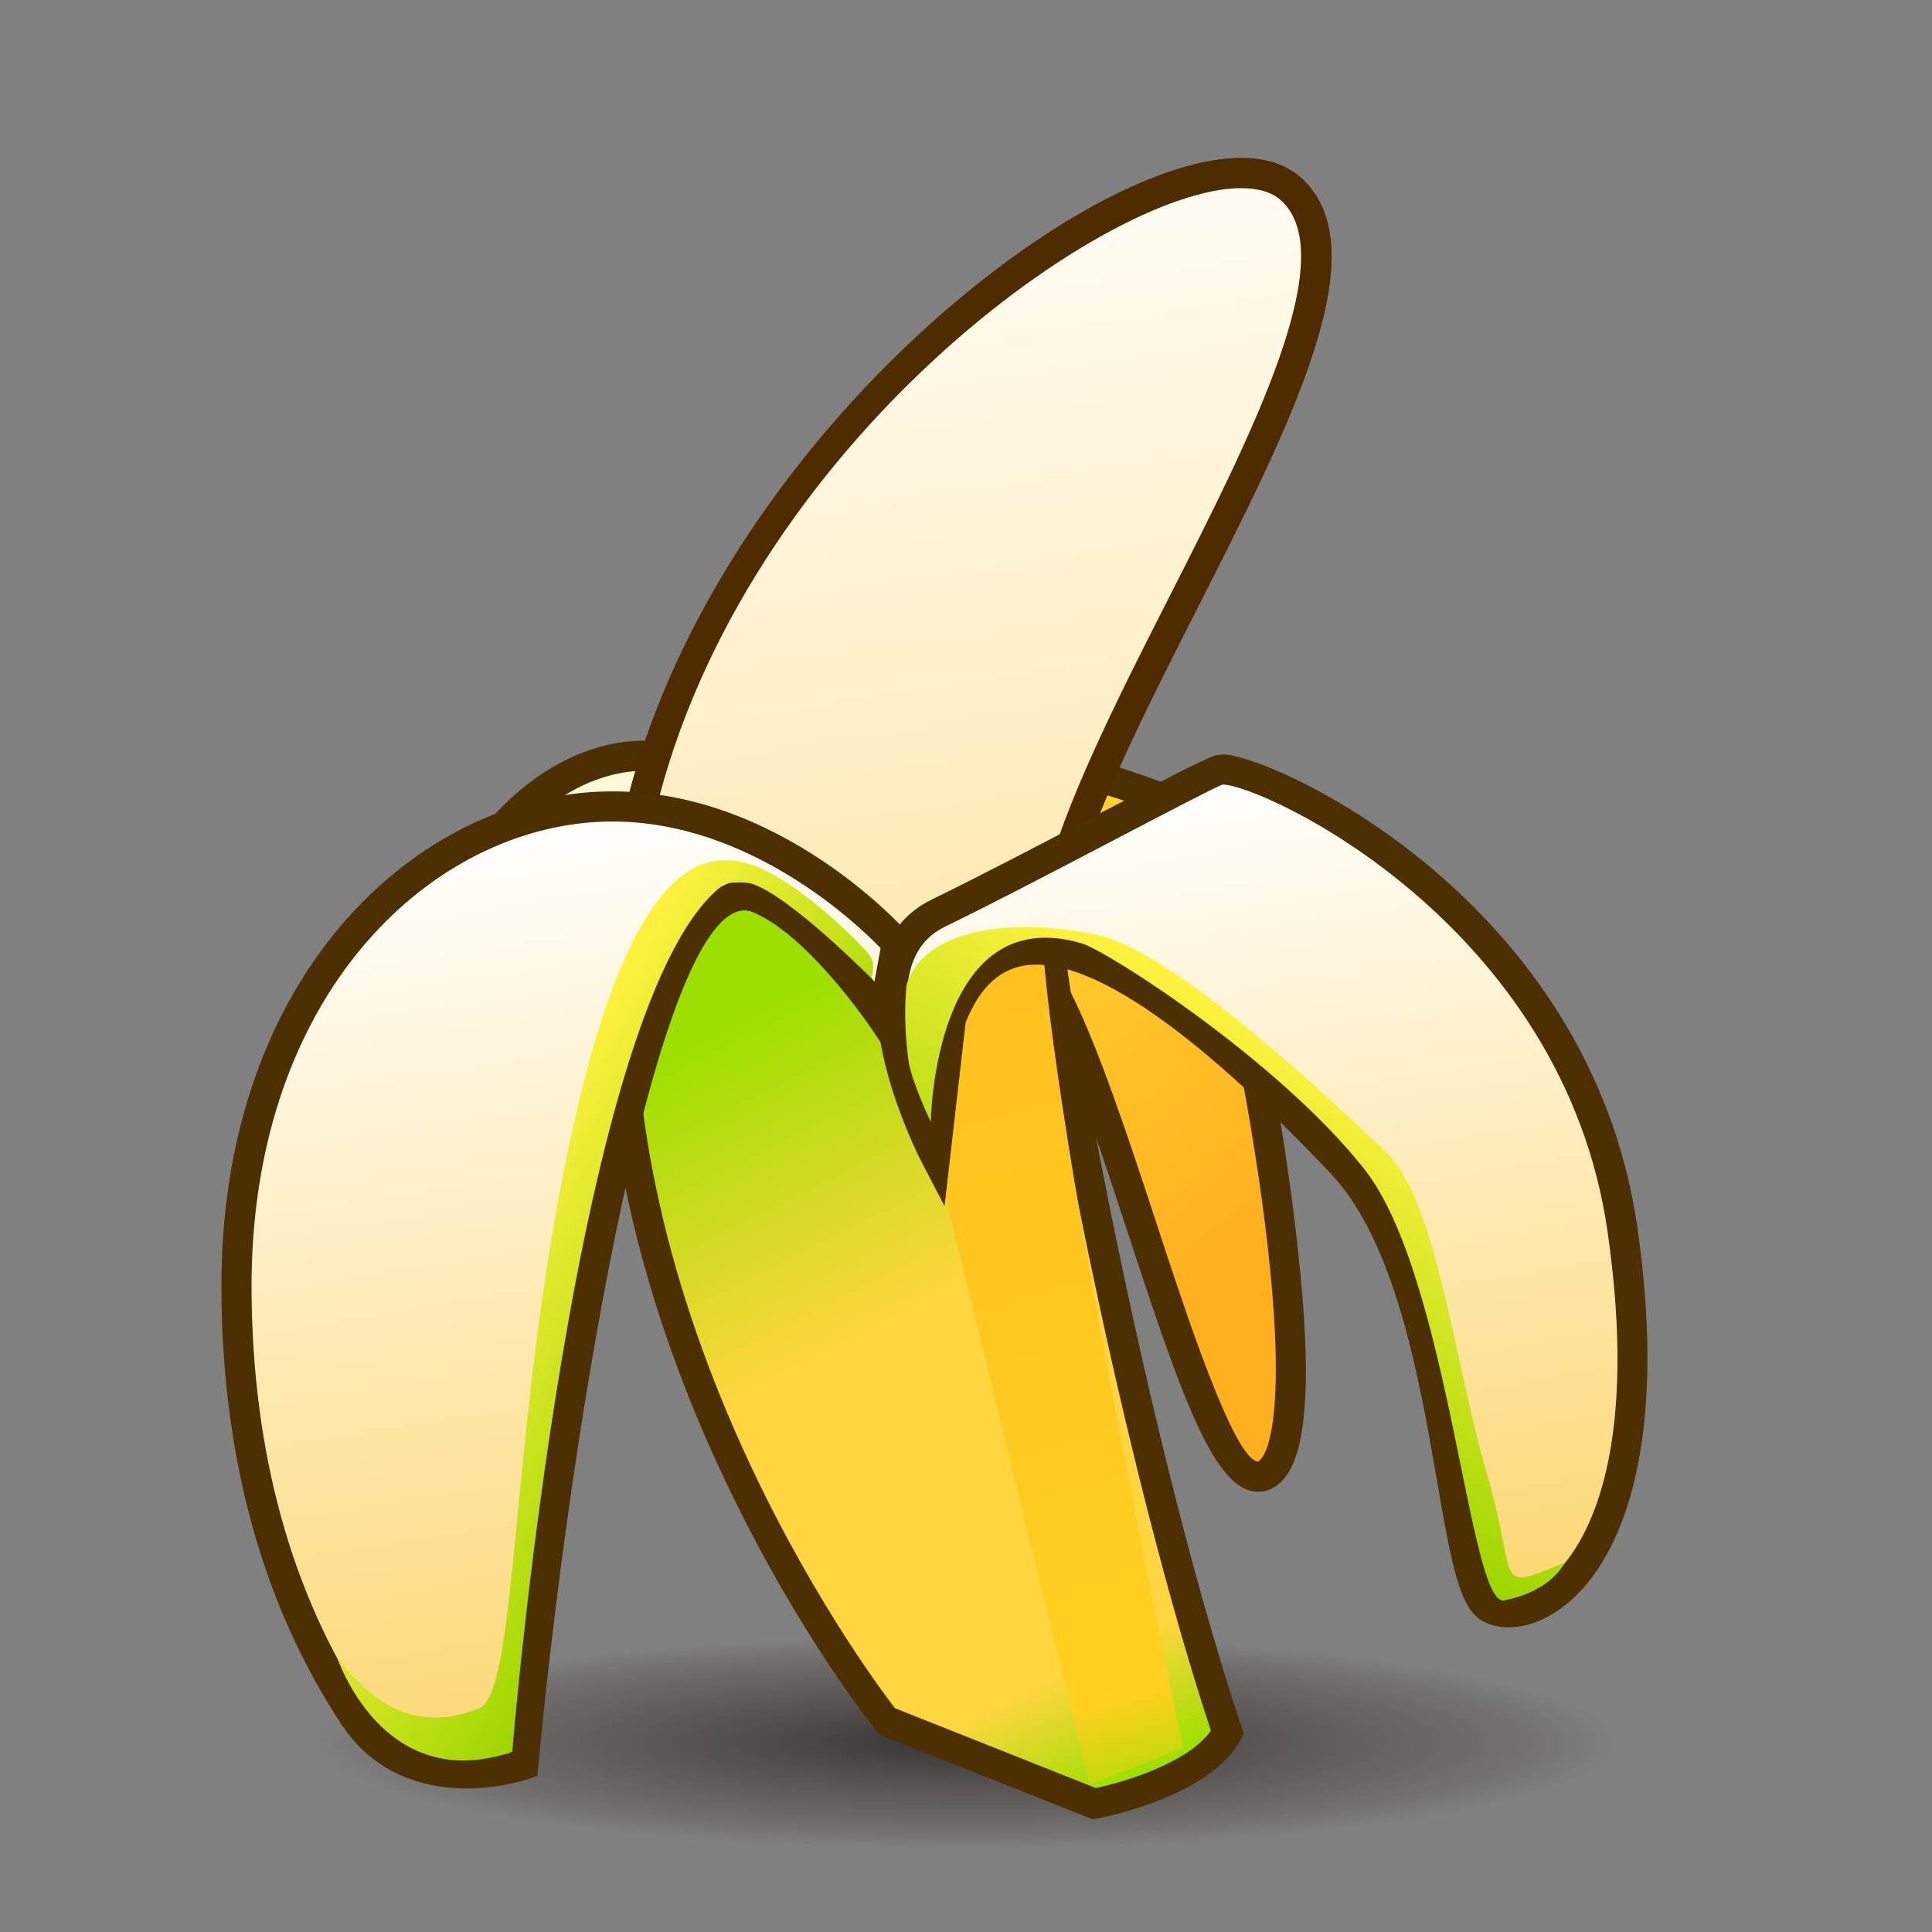 <?xml version="1.0" encoding="utf-8"?>
<!-- Generator: Adobe Illustrator 18.0.0, SVG Export Plug-In . SVG Version: 6.00 Build 0)  -->
<!DOCTYPE svg PUBLIC "-//W3C//DTD SVG 1.1//EN" "http://www.w3.org/Graphics/SVG/1.1/DTD/svg11.dtd">
<svg version="1.1" id="レイヤー_1" xmlns="http://www.w3.org/2000/svg" xmlns:xlink="http://www.w3.org/1999/xlink" x="0px"
	 y="0px" width="64px" height="64px" viewBox="0 0 64 64" style="enable-background:new 0 0 64 64;" xml:space="preserve">
<rect x="0" y="0" width="64" height="64" fill="#808080" stroke="none"/>
<radialGradient id="SVGID_1_" cx="32.194" cy="93.849" r="10.822" gradientTransform="matrix(1.99 0 0 0.324 -32.072 27.305)" gradientUnits="userSpaceOnUse">
	<stop  offset="0" style="stop-color:#000000;stop-opacity:0.6"/>
	<stop  offset="0.451" style="stop-color:#231815;stop-opacity:0.409"/>
	<stop  offset="0.85" style="stop-color:#231815;stop-opacity:0.148"/>
	<stop  offset="1" style="stop-color:#231815;stop-opacity:0"/>
</radialGradient>
<ellipse style="fill:url(#SVGID_1_);" cx="32" cy="57.749" rx="21.536" ry="3.511"/>
<g>
	<g>
		<linearGradient id="SVGID_2_" gradientUnits="userSpaceOnUse" x1="42.385" y1="40.428" x2="23.719" y2="17.428">
			<stop  offset="0" style="stop-color:#FFB01F"/>
			<stop  offset="1" style="stop-color:#FFF23F"/>
		</linearGradient>
		<path style="fill:url(#SVGID_2_);" d="M28.492,28.652l3.703-4.061c0,0,5.885,1.445,7.072,2.234
			c1.188,0.789,5.189,20.533,2.683,22.014c-2.506,1.481-5.872-18.59-9.062-17.868
			C29.699,31.692,28.492,28.652,28.492,28.652z"/>
		<path style="fill:#4C2F02;" d="M41.678,49.417c-1.44,0-2.525-3.104-4.32-8.59
			c-1.222-3.733-3.067-9.375-4.301-9.375c-0.419,0.088-0.776,0.13-1.118,0.13
			c-2.79,0-3.868-2.633-3.912-2.745l-0.115-0.291l4.114-4.512l0.289,0.071
			c0.611,0.15,6.005,1.489,7.23,2.303c1.319,0.877,3.85,14.163,3.709,19.473
			c-0.051,1.919-0.385,2.995-1.05,3.388c-0.165,0.098-0.342,0.147-0.524,0.147
			H41.678z M33.057,30.452c1.826,0,3.202,3.802,5.251,10.065
			c0.962,2.939,2.571,7.857,3.369,7.9c0.069-0.039,0.327-0.24,0.476-1.257
			c0.732-5.015-2.386-19.071-3.194-19.944c-0.834-0.55-4.801-1.618-6.595-2.068
			l-3.275,3.591c0.312,0.574,1.188,1.842,2.851,1.842
			c0.268,0,0.55-0.033,0.838-0.099C32.869,30.462,32.963,30.452,33.057,30.452z"/>
	</g>
	<g>
		<path style="fill:#FFF9DC;" d="M17.333,30.5l9-2.403c0,0-2.35-3.597-5.8-2.992
			C17.083,25.71,15.25,29.441,15.25,29.441L17.333,30.5z"/>
		<path style="fill:#4C2F02;" d="M17.278,31.032l-2.694-1.369l0.218-0.443
			c0.08-0.162,1.988-3.966,5.646-4.608c0.288-0.05,0.581-0.076,0.869-0.076
			c3.251,0,5.348,3.152,5.436,3.287l0.378,0.578L17.278,31.032z M15.943,29.232
			l1.446,0.735l8.089-2.16c-0.708-0.827-2.221-2.271-4.162-2.271
			c-0.231,0-0.465,0.021-0.696,0.061C18.14,26.033,16.526,28.278,15.943,29.232z"/>
	</g>
	<g>
		<linearGradient id="SVGID_3_" gradientUnits="userSpaceOnUse" x1="47.071" y1="54.093" x2="28.738" y2="17.759">
			<stop  offset="0" style="stop-color:#9DDF00"/>
			<stop  offset="0.103" style="stop-color:#FFD63F"/>
			<stop  offset="0.419" style="stop-color:#FFD63F"/>
			<stop  offset="0.695" style="stop-color:#9DDF00"/>
		</linearGradient>
		<path style="fill:url(#SVGID_3_);" d="M36.25,59.75L29.333,57C29.334,57.001,18.917,43.998,20.75,29.333
			C22.583,14.667,39.199,3.117,42.75,6.25C47,10,33.986,25.892,34.837,32
			c0.611,4.396,2.99,16.892,5.823,25.392C39.75,59.103,36.25,59.75,36.25,59.75z"/>
		<path style="fill:#4C2F02;" d="M36.199,60.268l-7.05-2.803
			c-0.15-0.071-10.746-13.384-8.895-28.193
			C21.868,16.36,35.233,5.233,41.111,5.233c0.824,0,1.487,0.216,1.97,0.642
			c2.649,2.338-0.31,8.158-3.441,14.319c-2.293,4.511-4.664,9.175-4.308,11.737
			c0.657,4.723,3.033,16.995,5.803,25.302L41.202,57.438l-0.101,0.188
			c-1.012,1.902-4.608,2.588-4.761,2.615L36.199,60.268z M29.645,56.586
			l6.653,2.645c0.95-0.198,3.072-0.837,3.814-1.901
			c-2.758-8.364-5.115-20.547-5.771-25.26c-0.4-2.873,1.935-7.465,4.406-12.328
			C41.438,14.449,44.488,8.45,42.419,6.625C42.125,6.365,41.685,6.233,41.111,6.233
			c-4.921,0-18.223,10.025-19.865,23.162C19.542,43.024,28.693,55.348,29.645,56.586z"
			/>
	</g>
	<linearGradient id="SVGID_4_" gradientUnits="userSpaceOnUse" x1="39.418" y1="59.791" x2="31.668" y2="31.707">
		<stop  offset="0" style="stop-color:#9DDF00"/>
		<stop  offset="0.139" style="stop-color:#FFD01F"/>
		<stop  offset="1" style="stop-color:#FFC01F"/>
	</linearGradient>
	<path style="fill:url(#SVGID_4_);" d="M29.098,30.604l6.993,28.499l3.104-1.186
		c0,0-4.446-20.917-4.694-27.313C31.146,29.917,29.098,30.604,29.098,30.604z"/>
	<g>
		<linearGradient id="SVGID_5_" gradientUnits="userSpaceOnUse" x1="29.914" y1="3.516" x2="37.908" y2="53.654">
			<stop  offset="0" style="stop-color:#FFFFFF"/>
			<stop  offset="1" style="stop-color:#FCD670"/>
		</linearGradient>
		<path style="fill:url(#SVGID_5_);" d="M34.854,30.604C35.701,23.759,46.707,9.742,42.75,6.25
			c-3.467-3.06-19.385,7.884-21.839,22.056c0,0,2.964-2.056,8.464,4.194
			C33.125,30,34.854,30.604,34.854,30.604z"/>
		<path style="fill:#4F2B00;" d="M29.289,33.158l-0.289-0.328
			c-3.329-3.783-5.636-4.348-6.715-4.348c-0.716,0-1.08,0.229-1.095,0.239
			l-0.958,0.618l0.188-1.119C22.597,15.641,35.465,5.233,41.112,5.233
			c0.824,0,1.486,0.216,1.969,0.642c2.649,2.338-0.309,8.157-3.439,14.318
			c-1.946,3.832-3.96,7.794-4.292,10.472l-0.076,0.615l-0.585-0.204
			c0.001,0,0.001,0,0.001,0c-0.008,0-1.66-0.411-5.037,1.84L29.289,33.158z
			 M22.285,27.482c1.481,0,3.914,0.768,7.177,4.364
			c2.456-1.564,4.074-1.835,4.973-1.805c0.51-2.812,2.443-6.616,4.316-10.302
			C41.439,14.448,44.487,8.451,42.419,6.625C42.125,6.365,41.686,6.233,41.112,6.233
			c-4.629,0-16.931,8.948-19.546,21.313C21.773,27.508,22.013,27.482,22.285,27.482z"/>
	</g>
	<g>
		<linearGradient id="SVGID_6_" gradientUnits="userSpaceOnUse" x1="17.005" y1="27.115" x2="21.898" y2="57.797">
			<stop  offset="0" style="stop-color:#FFFFFF"/>
			<stop  offset="1" style="stop-color:#FCD670"/>
		</linearGradient>
		<path style="fill:url(#SVGID_6_);" d="M29.708,31.25c0,0-4.451-5.073-10.367-4.489
			c-5.917,0.583-11.555,6.464-11.508,15.965c0.028,5.697,1.457,10.415,3.885,14.108
			c1.917,2.916,5.615,1.627,5.615,1.627s2.913-30.742,7.798-28.707
			C27.131,30.586,29.25,33.75,29.25,33.75L29.708,31.25z"/>
		<path style="fill:#4C2F02;" d="M15.457,59.245c-1.255,0-2.996-0.371-4.156-2.137
			c-2.604-3.962-3.939-8.801-3.967-14.38
			c-0.049-10.031,5.979-15.875,11.959-16.465
			c6.097-0.592,10.613,4.454,10.792,4.657l0.16,0.182l-0.724,3.949l-0.686-1.022
			c-0.02-0.03-2.059-3.048-3.896-3.813c-0.094-0.039-0.183-0.058-0.271-0.058
			c-2.863,0-5.721,16.579-6.837,28.351l-0.03,0.319l-0.303,0.105
			C17.461,58.945,16.591,59.245,15.457,59.245z M20.293,27.214
			c-0.297,0-0.597,0.014-0.903,0.044c-5.53,0.545-11.103,6.033-11.057,15.464
			c0.027,5.384,1.306,10.039,3.803,13.837c0.735,1.118,1.852,1.686,3.32,1.686
			c0.593,0,1.105-0.098,1.412-0.172c0.541-5.581,3.086-28.917,7.799-28.917
			c0.22,0,0.44,0.045,0.656,0.135c1.408,0.586,2.827,2.186,3.644,3.229
			l0.204-1.113C28.387,30.598,24.838,27.214,20.293,27.214z"/>
	</g>
	<g>
		<linearGradient id="SVGID_7_" gradientUnits="userSpaceOnUse" x1="39.793" y1="25.597" x2="44.373" y2="54.322">
			<stop  offset="0" style="stop-color:#FFFFFF"/>
			<stop  offset="1" style="stop-color:#FCD670"/>
		</linearGradient>
		<path style="fill:url(#SVGID_7_);" d="M30.98,38.275c0,0-3.313-6.359,0.104-8.025
			s8.583-4.5,9.333-4.75S52.166,29.666,53.75,40.75s-2.999,13.333-4.416,12.5
			s-1.167-10.834-4.917-14.75S33.75,27.916,31.5,33.75L30.98,38.275z"/>
		<path style="fill:#4C2F02;" d="M49.974,53.907c-0.333,0-0.642-0.078-0.893-0.227
			c-0.723-0.425-0.99-1.801-1.478-4.626c-0.579-3.35-1.372-7.937-3.548-10.209
			c-1.632-1.704-6.599-6.891-9.718-6.891c-1.067,0-1.836,0.627-2.349,1.917
			l-0.699,6.081l-0.754-1.446c-0.088-0.17-2.158-4.191-1.282-6.85
			c0.279-0.847,0.821-1.472,1.609-1.856c1.631-0.796,3.647-1.851,5.427-2.781
			c2.261-1.183,3.56-1.858,3.968-1.994l0.239-0.036
			c1.576,0,12.18,4.721,13.747,15.69c1.052,7.362-0.643,10.597-1.746,11.87
			C51.751,53.412,50.83,53.907,49.974,53.907z M34.338,30.955
			c3.144,0,7.23,3.848,10.44,7.199c2.387,2.493,3.21,7.254,3.811,10.73
			c0.284,1.646,0.638,3.694,0.999,3.935c0.098,0.057,0.23,0.088,0.386,0.088
			c0.559,0,1.22-0.379,1.77-1.013c0.992-1.145,2.508-4.104,1.512-11.074
			c-1.468-10.272-11.473-14.831-12.757-14.831
			c-0.275,0.102-1.96,0.983-3.744,1.916c-1.784,0.934-3.808,1.992-5.451,2.793
			c-0.544,0.266-0.903,0.681-1.098,1.27c-0.425,1.288,0.025,3.071,0.494,4.373
			l0.335-2.771C31.703,31.835,32.814,30.955,34.338,30.955z"/>
	</g>
	<linearGradient id="SVGID_8_" gradientUnits="userSpaceOnUse" x1="23.949" y1="45.941" x2="15.307" y2="40.951">
		<stop  offset="0" style="stop-color:#9DD600"/>
		<stop  offset="1" style="stop-color:#FFF23F"/>
	</linearGradient>
	<path style="fill:url(#SVGID_8_);" d="M11.156,54.875c0,0,1.5,4.625,5.812,3.156
		c0,0,2.057-25.265,7.057-28.765c0,0,0.593-0.091,0.917,0.021
		c1.271,0.438,3.932,3.13,3.932,3.13c0.104-0.562,0.042-0.687-0.296-1.037
		c-1.476-1.527-3.021-2.634-3.991-2.823c-1.125-0.219-3.638-0.375-5.684,9.125
		S17.193,56.099,15.86,56.599C14.526,57.099,12.889,57.226,11.156,54.875z"/>
	<linearGradient id="SVGID_9_" gradientUnits="userSpaceOnUse" x1="38.424" y1="46.487" x2="44.732" y2="35.561">
		<stop  offset="0" style="stop-color:#9DD600"/>
		<stop  offset="1" style="stop-color:#FFF23F"/>
	</linearGradient>
	<path style="fill:url(#SVGID_9_);" d="M30.031,32.625c0,0-0.136,1.042,0.062,2.5
		c0.094,0.688,0.74,2.042,0.74,2.042s0.088-7.356,5-5.917
		C36.688,31.5,42.354,35.135,45.188,38.719C48.021,42.303,48.656,53.25,49.828,53.016
		c1.606-0.321,2-1.25,2-1.25c-2.406,0.969-1.495,0.748-2.578-2.967
		C48.167,45.084,47.584,39.75,45.917,38.167s-6.999-6.658-9.583-7.204
		S30.639,30.667,30.031,32.625z"/>
</g>
<g>
</g>
<g>
</g>
<g>
</g>
<g>
</g>
<g>
</g>
<g>
</g>
</svg>
